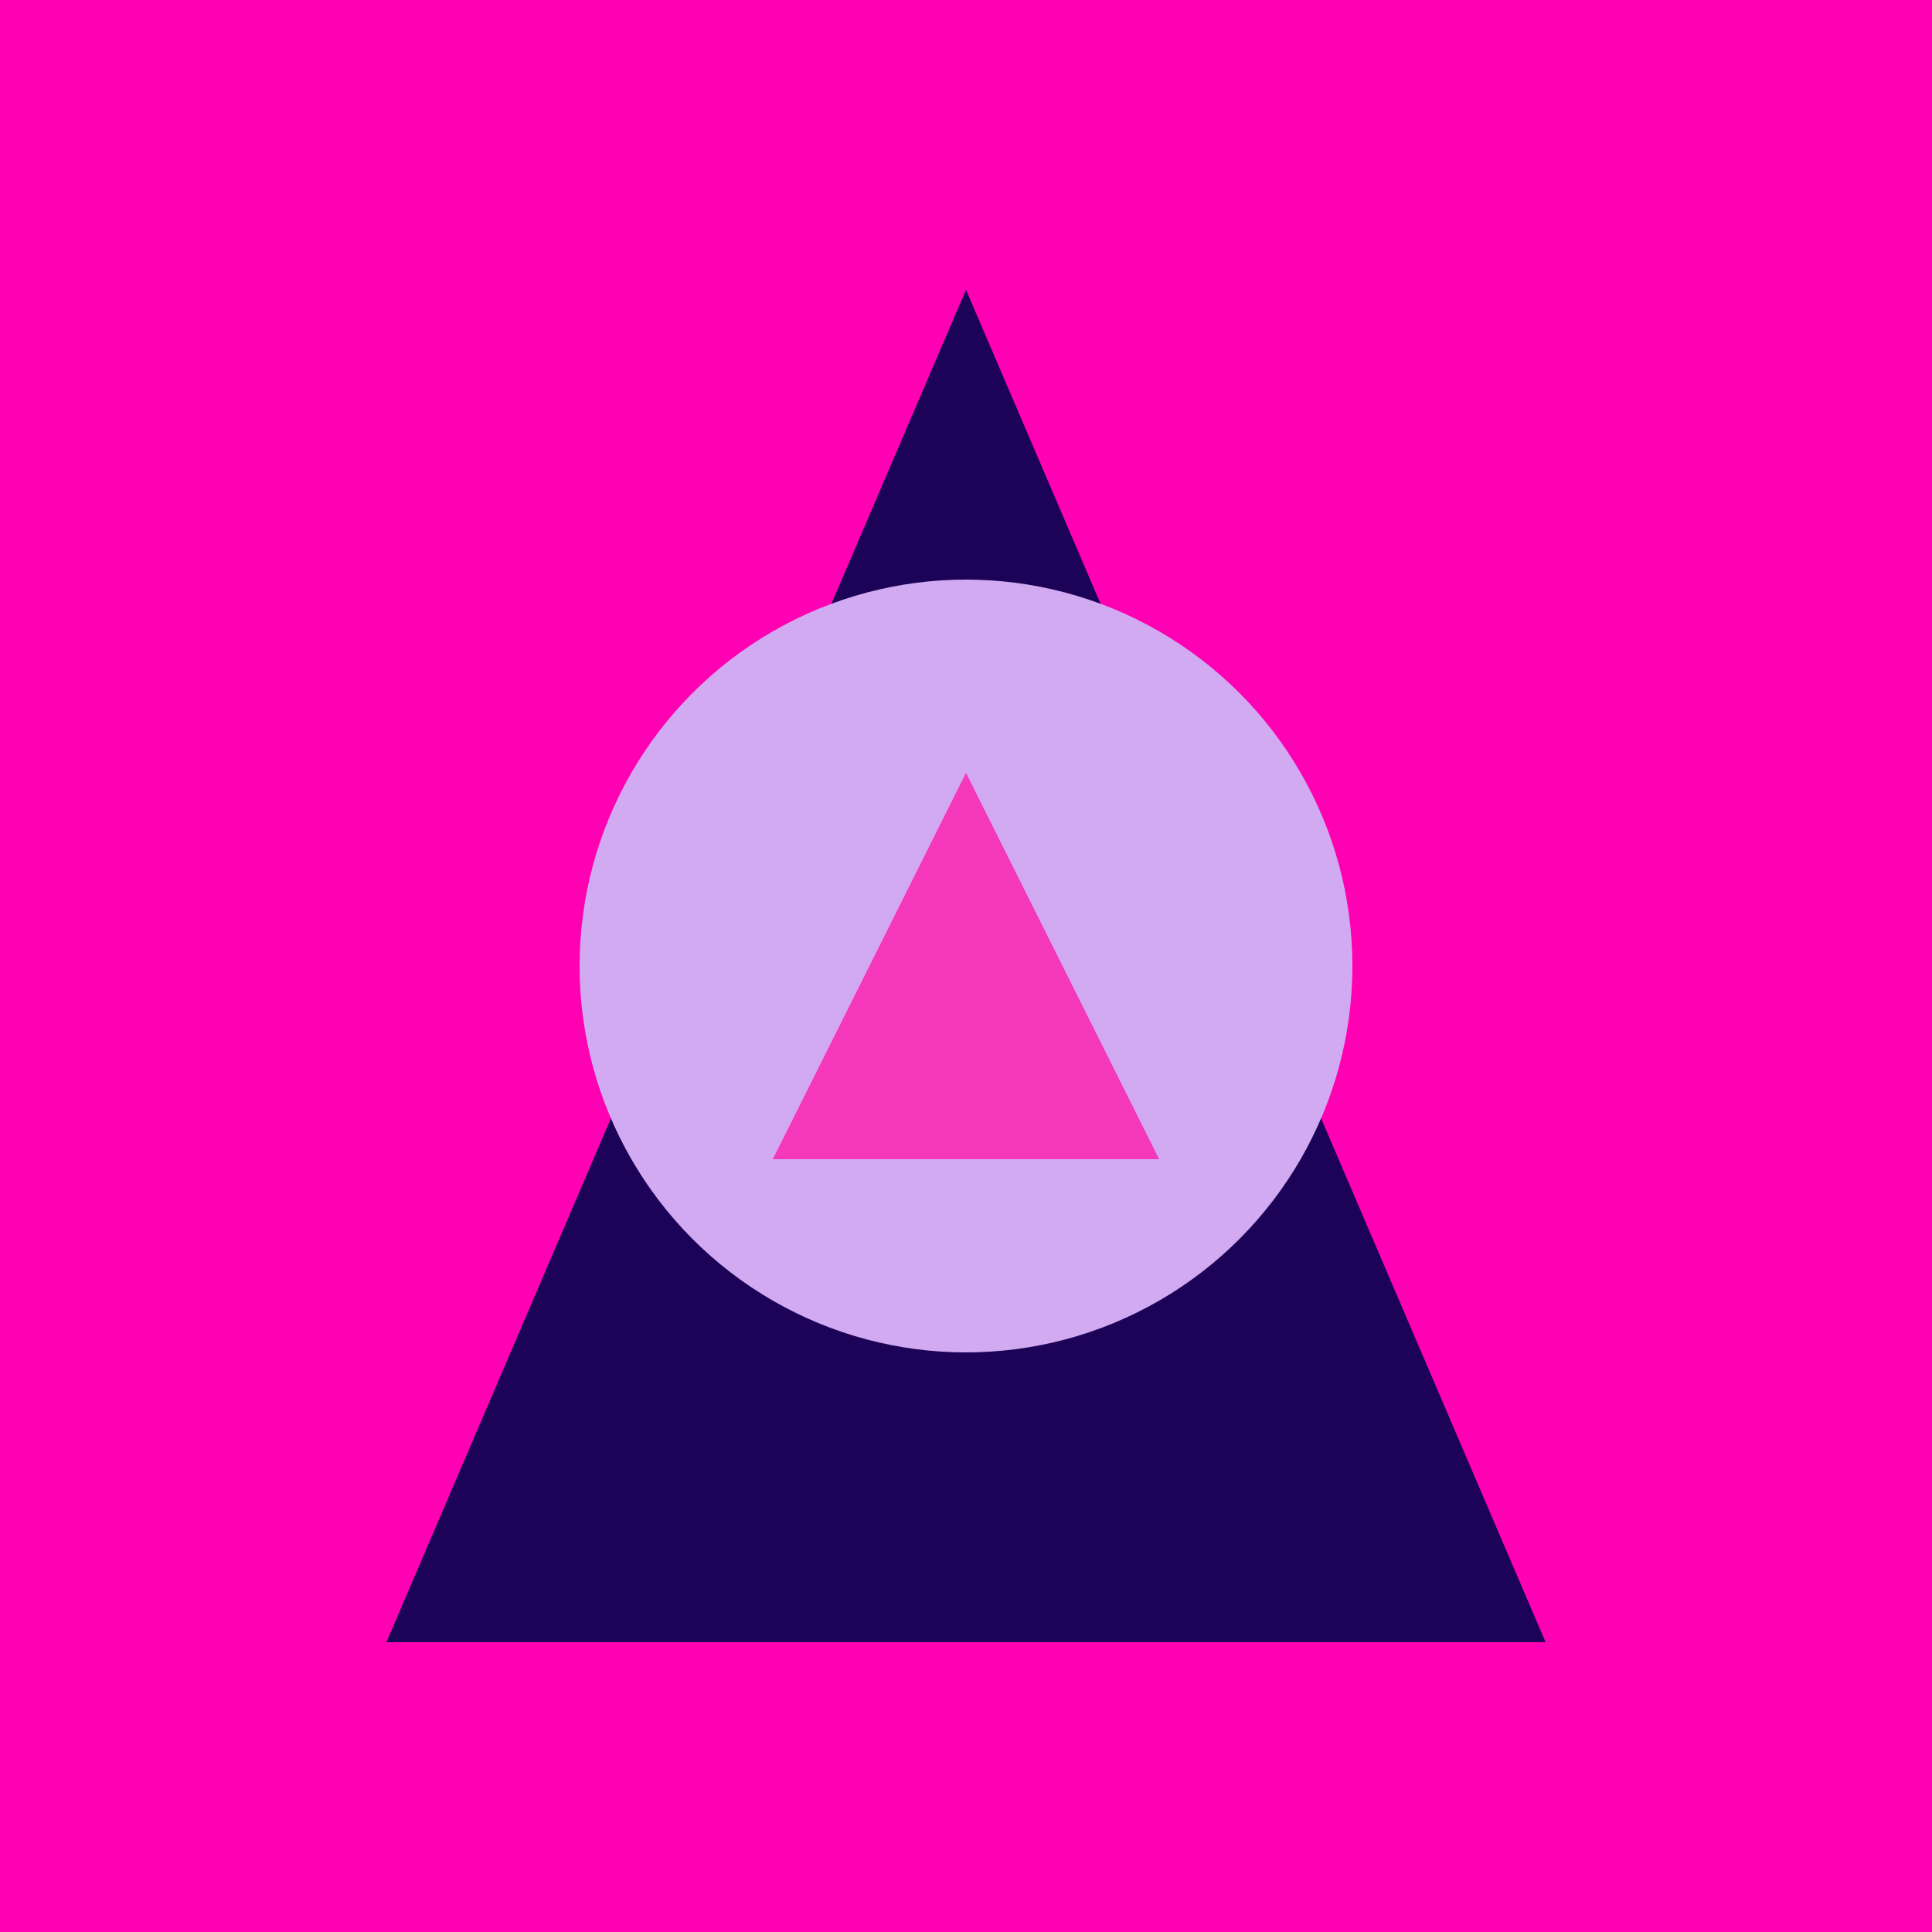 <svg width="100" height="100" viewBox="0 0 100 100" fill="none" xmlns="http://www.w3.org/2000/svg">
<rect width="100" height="100" fill="#FF00B3"/>
<path d="M50 15L20 85H80L50 15Z" fill="#1C0357"/>
<circle cx="50" cy="50" r="20" fill="#D1AAF2"/>
<path d="M50 40L40 60H60L50 40Z" fill="#F538BC"/>
</svg>